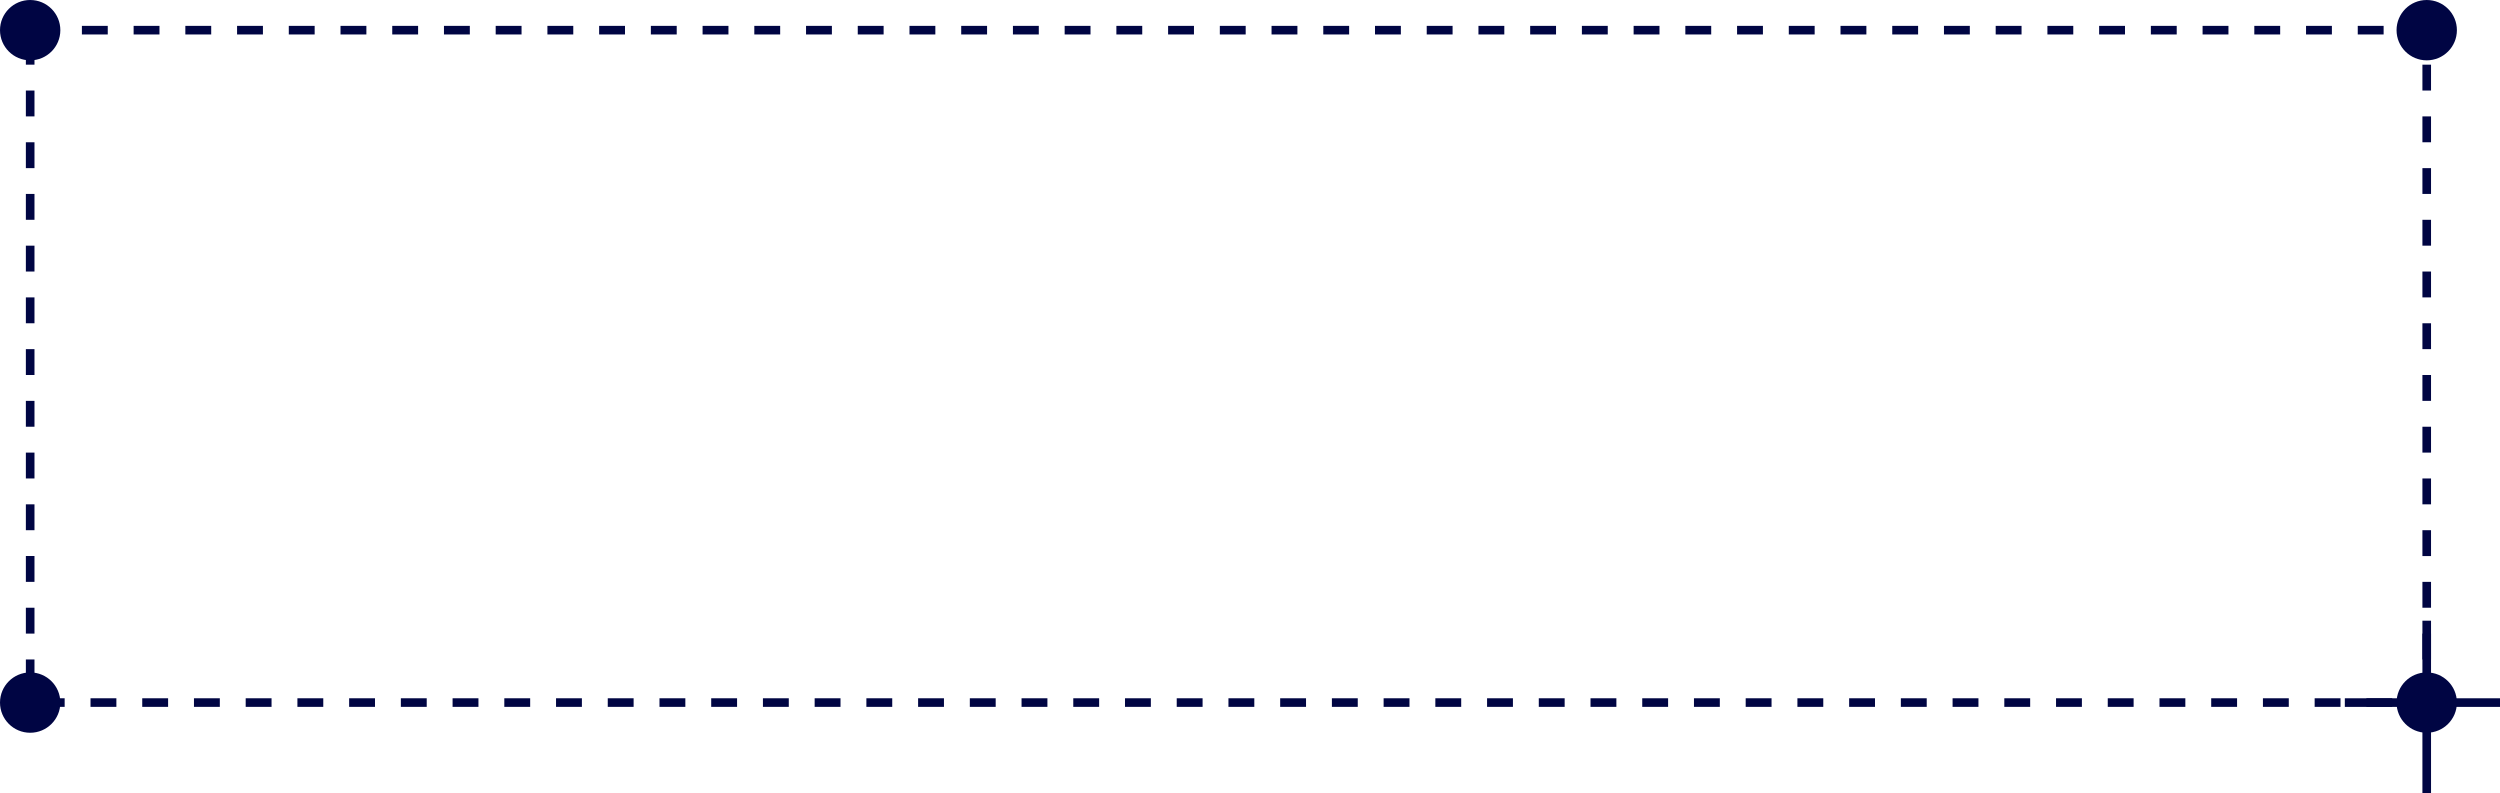 <svg width="290" height="92" viewBox="0 0 290 92" fill="none" xmlns="http://www.w3.org/2000/svg">
<circle cx="3.5" cy="3.5" r="3.5" fill="#000543"/>
<circle cx="281.5" cy="3.5" r="3.5" fill="#000543"/>
<circle cx="3.5" cy="81.5" r="3.5" fill="#000543"/>
<circle cx="281.5" cy="81.5" r="3.5" fill="#000543"/>
<rect x="3.5" y="3.5" width="278" height="78" stroke="#000543" stroke-linejoin="round" stroke-dasharray="3 3"/>
<path fill-rule="evenodd" clip-rule="evenodd" d="M281 92V72H282V92H281Z" fill="#000543"/>
<path fill-rule="evenodd" clip-rule="evenodd" d="M272 81L290 81L290 82L272 82L272 81Z" fill="#000543"/>
</svg>
